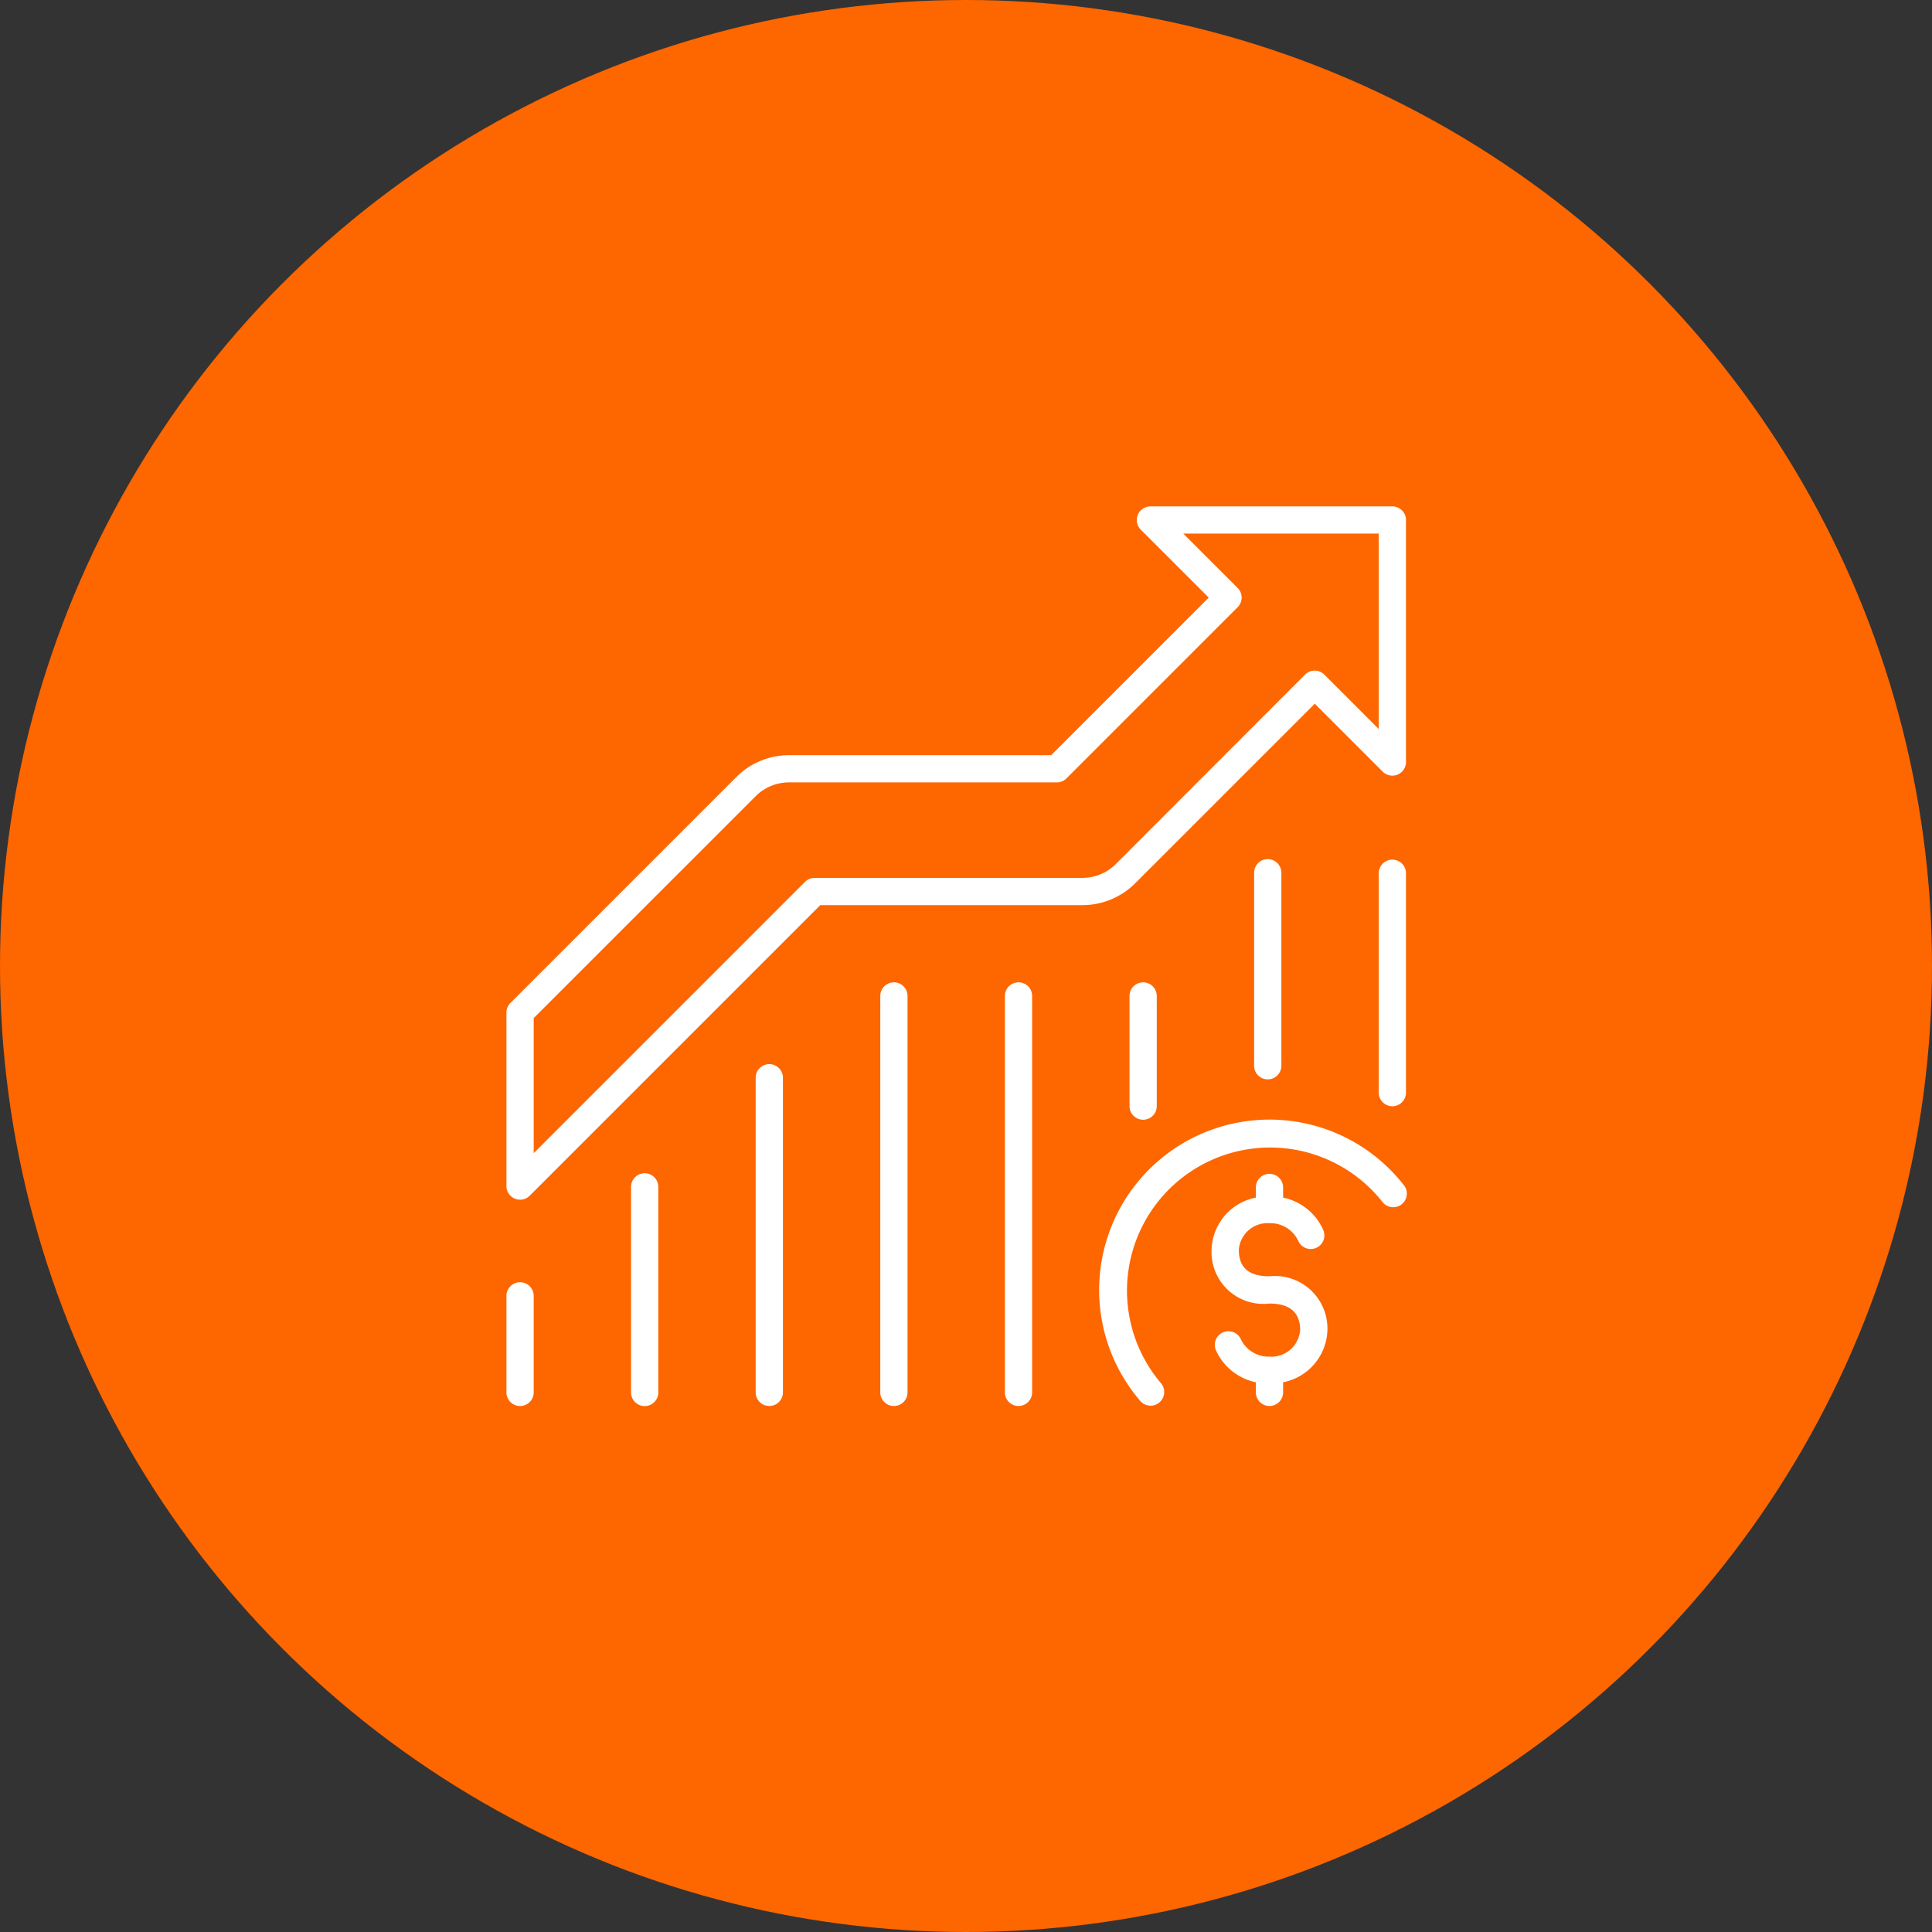 <?xml version="1.0" encoding="UTF-8"?> <svg xmlns="http://www.w3.org/2000/svg" width="103" height="103" viewBox="0 0 103 103"><rect x="0" y="0" width="103" height="103" fill="#333333" stroke="none"/><defs><style>.a{fill:#fe6600;}.b{fill:#fff;}</style></defs><g transform="translate(-638 -1131)"><circle class="a" cx="51.5" cy="51.5" r="51.5" transform="translate(638 1131)"></circle><g transform="translate(7 -1324)"><g transform="translate(657.999 2482)"><path class="b" d="M37.394,236.01a.727.727,0,0,0-.727.726v5.146a.727.727,0,0,0,1.454,0v-5.146A.727.727,0,0,0,37.394,236.01Z" transform="translate(-36.667 -194.651)"></path><path class="b" d="M44.037,230.2a.727.727,0,0,0-.726.727v10.959a.726.726,0,0,0,1.453,0V230.923A.728.728,0,0,0,44.037,230.2Z" transform="translate(-36.667 -194.651)"></path><path class="b" d="M50.681,224.383a.726.726,0,0,0-.726.726v16.773a.726.726,0,0,0,1.453,0V225.109A.726.726,0,0,0,50.681,224.383Z" transform="translate(-36.667 -194.651)"></path><path class="b" d="M57.325,220.022a.727.727,0,0,0-.727.727v21.133a.726.726,0,0,0,1.453,0V220.749A.727.727,0,0,0,57.325,220.022Z" transform="translate(-36.667 -194.651)"></path><path class="b" d="M63.968,220.022a.727.727,0,0,0-.727.727v21.133a.726.726,0,0,0,1.453,0V220.749A.727.727,0,0,0,63.968,220.022Z" transform="translate(-36.667 -194.651)"></path><path class="b" d="M69.885,220.749v5.872a.726.726,0,1,0,1.453,0v-5.872a.726.726,0,1,0-1.453,0Z" transform="translate(-36.667 -194.651)"></path><path class="b" d="M76.528,214.208v10.233a.727.727,0,1,0,1.453,0V214.208a.727.727,0,1,0-1.453,0Z" transform="translate(-36.667 -194.651)"></path><path class="b" d="M83.171,214.208V225.9a.727.727,0,0,0,1.454,0V214.208a.727.727,0,0,0-1.454,0Z" transform="translate(-36.667 -194.651)"></path><path class="b" d="M79.762,205.167l3.622,3.623a.727.727,0,0,0,1.241-.515v-12.9a.728.728,0,0,0-.727-.727H71a.727.727,0,0,0-.514,1.241l3.624,3.623-8.4,8.4H51.745a3.965,3.965,0,0,0-2.826,1.17L36.88,221.121a.731.731,0,0,0-.213.514v9.249a.728.728,0,0,0,.449.671.714.714,0,0,0,.278.055.726.726,0,0,0,.514-.212L53.4,215.906H67.367a3.973,3.973,0,0,0,2.826-1.171Zm-12.4,9.286H53.1a.727.727,0,0,0-.514.212L38.121,229.13v-7.2l11.825-11.824a2.529,2.529,0,0,1,1.8-.744H66.013a.728.728,0,0,0,.513-.214l9.125-9.125a.724.724,0,0,0,0-1.026l-2.9-2.9H83.171v10.418l-2.9-2.9a.727.727,0,0,0-1.027,0L69.165,213.707A2.524,2.524,0,0,1,67.367,214.453Z" transform="translate(-36.667 -194.651)"></path><path class="b" d="M77.343,235.693c-1.1,0-1.63-.463-1.63-1.415a1.536,1.536,0,0,1,1.63-1.416,1.644,1.644,0,0,1,1.534.933.726.726,0,1,0,1.339-.564,3,3,0,0,0-2.142-1.733v-.541a.726.726,0,1,0-1.453,0v.54a2.919,2.919,0,0,0-2.361,2.781,2.762,2.762,0,0,0,3.083,2.869c1.089,0,1.639.475,1.639,1.414a1.536,1.536,0,0,1-1.63,1.416,1.644,1.644,0,0,1-1.533-.932.727.727,0,0,0-1.34.562,3,3,0,0,0,2.142,1.735v.54a.726.726,0,0,0,1.453,0v-.539a2.92,2.92,0,0,0,2.362-2.782A2.8,2.8,0,0,0,77.343,235.693Z" transform="translate(-36.667 -194.651)"></path><path class="b" d="M84.514,230.839a9.083,9.083,0,1,0-14.043,11.515.727.727,0,0,0,1.1-.95,7.63,7.63,0,1,1,11.8-9.672.726.726,0,0,0,1.146-.893Z" transform="translate(-36.667 -194.651)"></path></g></g></g></svg> 
